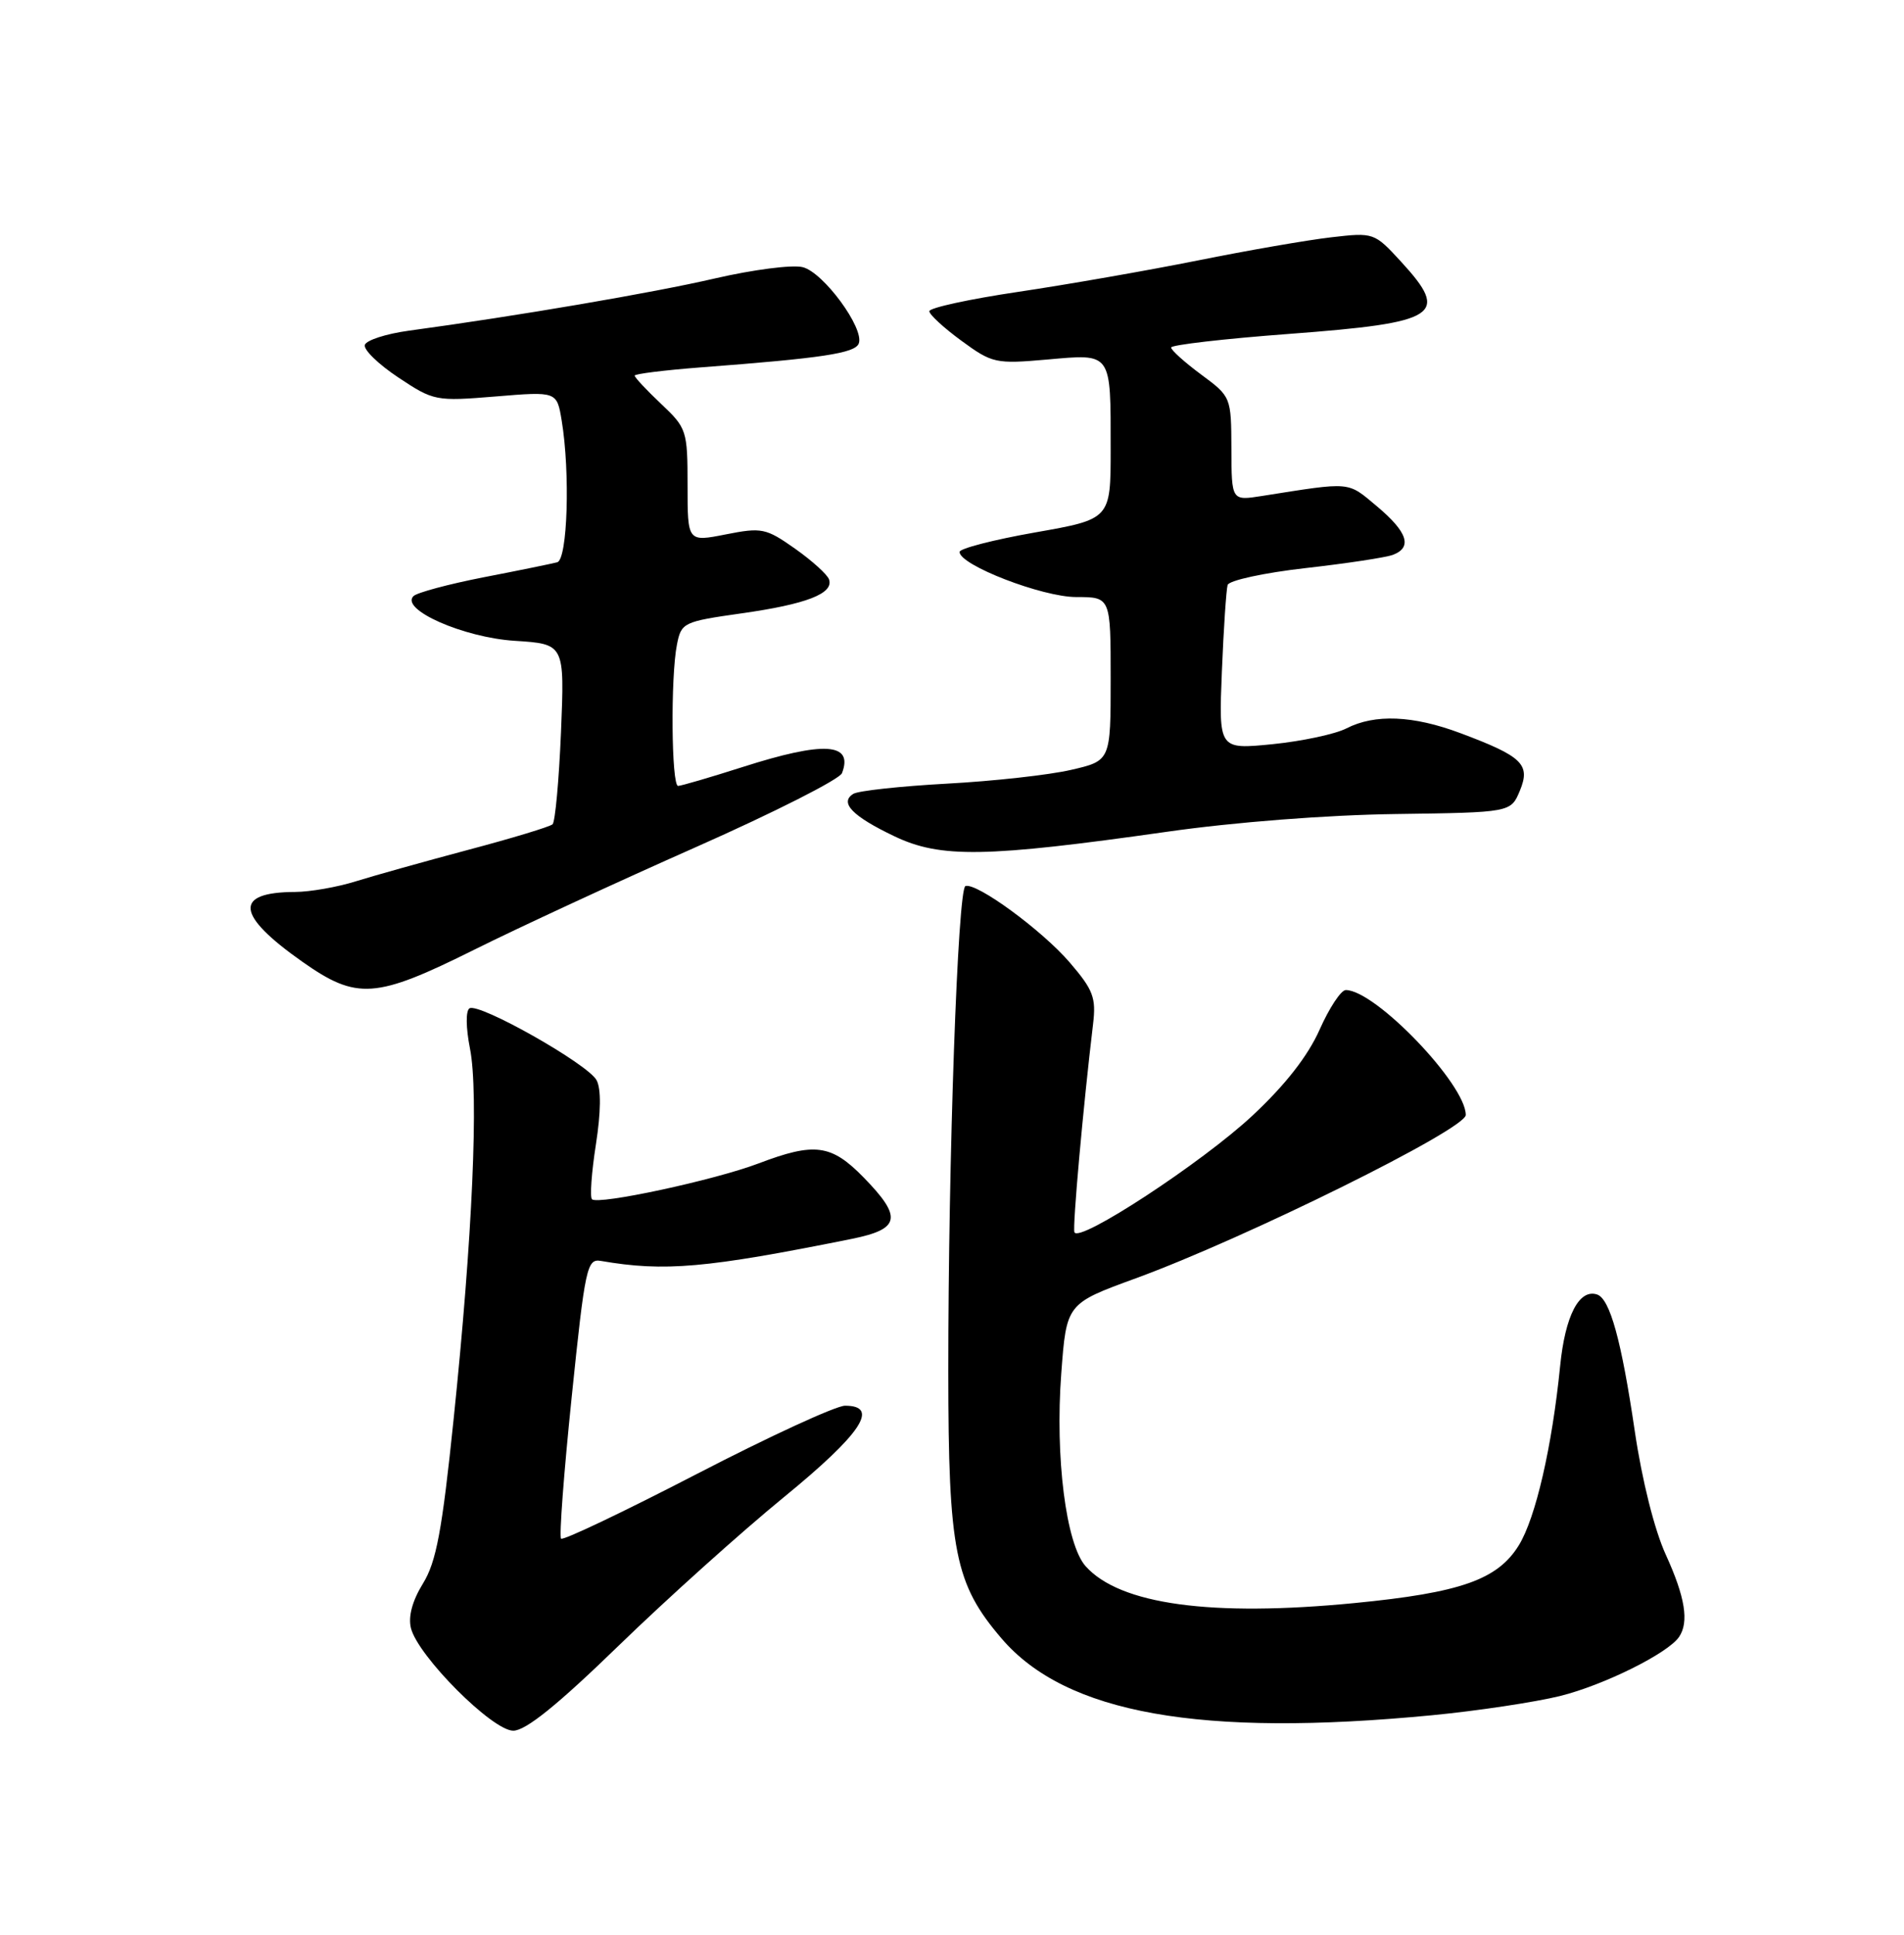 <?xml version="1.0" encoding="UTF-8" standalone="no"?>
<!DOCTYPE svg PUBLIC "-//W3C//DTD SVG 1.1//EN" "http://www.w3.org/Graphics/SVG/1.1/DTD/svg11.dtd" >
<svg xmlns="http://www.w3.org/2000/svg" xmlns:xlink="http://www.w3.org/1999/xlink" version="1.1" viewBox="0 0 252 256">
 <g >
 <path fill="currentColor"
d=" M 81.89 217.74 C 88.28 211.54 98.11 202.71 103.75 198.10 C 114.00 189.72 116.49 186.00 111.84 186.00 C 110.65 186.00 101.81 190.07 92.21 195.04 C 82.60 200.01 74.53 203.86 74.26 203.59 C 73.99 203.33 74.63 194.87 75.67 184.80 C 77.44 167.66 77.69 166.52 79.53 166.84 C 87.95 168.29 93.43 167.81 112.75 163.92 C 119.17 162.62 119.46 161.08 114.30 155.79 C 110.02 151.41 107.82 151.12 100.40 153.94 C 94.58 156.15 79.14 159.47 78.35 158.68 C 78.06 158.39 78.29 155.13 78.87 151.43 C 79.54 147.12 79.57 144.07 78.96 142.93 C 77.82 140.79 63.39 132.64 62.14 133.42 C 61.63 133.73 61.66 135.99 62.20 138.73 C 63.38 144.62 62.54 163.67 60.04 187.76 C 58.51 202.59 57.74 206.68 55.97 209.54 C 54.57 211.82 54.01 213.90 54.39 215.43 C 55.32 219.14 65.16 229.00 67.93 229.00 C 69.58 229.00 73.78 225.61 81.89 217.74 Z  M 189.58 226.95 C 195.58 226.37 203.19 225.22 206.48 224.41 C 212.30 222.96 220.76 218.76 222.23 216.59 C 223.57 214.62 223.03 211.32 220.49 205.75 C 218.98 202.47 217.33 195.88 216.37 189.38 C 214.60 177.35 213.08 171.84 211.37 171.28 C 209.00 170.51 207.15 174.11 206.49 180.74 C 205.42 191.43 203.25 200.85 201.02 204.47 C 198.21 209.02 193.32 210.74 179.29 212.11 C 160.30 213.96 148.20 212.30 143.68 207.23 C 141.09 204.32 139.63 192.80 140.46 181.75 C 141.15 172.49 141.15 172.49 150.33 169.14 C 164.86 163.83 194.00 149.41 194.00 147.53 C 194.00 143.47 182.02 131.00 178.12 131.00 C 177.49 131.00 175.93 133.36 174.65 136.25 C 173.10 139.73 170.11 143.56 165.77 147.61 C 159.11 153.83 142.74 164.55 142.20 163.04 C 141.94 162.31 143.35 146.53 144.67 135.50 C 145.09 132.01 144.69 130.97 141.58 127.35 C 137.93 123.10 129.26 116.75 127.78 117.24 C 126.76 117.58 125.50 153.35 125.51 181.50 C 125.52 205.27 126.37 209.57 132.56 216.80 C 141.07 226.74 158.87 229.91 189.58 226.95 Z  M 62.77 125.66 C 68.67 122.72 81.91 116.60 92.19 112.05 C 102.46 107.50 111.13 103.11 111.44 102.30 C 112.98 98.28 109.08 98.04 98.29 101.49 C 94.00 102.86 90.16 103.98 89.75 103.99 C 88.86 104.00 88.74 89.55 89.60 85.27 C 90.17 82.38 90.45 82.25 98.12 81.16 C 106.71 79.95 110.35 78.54 109.73 76.68 C 109.52 76.03 107.49 74.20 105.23 72.60 C 101.37 69.88 100.82 69.77 96.06 70.71 C 91.00 71.71 91.00 71.71 91.00 64.22 C 91.00 56.96 90.89 56.64 87.50 53.44 C 85.57 51.62 84.00 49.94 84.00 49.70 C 84.00 49.47 87.94 48.98 92.75 48.61 C 108.86 47.39 113.16 46.74 113.66 45.45 C 114.43 43.45 108.98 36.03 106.24 35.35 C 104.88 35.00 99.66 35.68 94.63 36.84 C 86.39 38.75 68.40 41.82 54.08 43.76 C 51.10 44.17 48.50 45.01 48.29 45.63 C 48.08 46.25 50.07 48.19 52.71 49.94 C 57.40 53.06 57.67 53.11 65.60 52.46 C 73.70 51.79 73.70 51.79 74.34 55.64 C 75.48 62.53 75.12 74.03 73.75 74.40 C 73.06 74.58 68.69 75.48 64.03 76.38 C 59.38 77.29 55.19 78.41 54.72 78.88 C 52.95 80.65 61.33 84.35 68.11 84.79 C 74.73 85.21 74.73 85.21 74.25 96.86 C 73.98 103.26 73.48 108.76 73.13 109.07 C 72.78 109.39 67.78 110.91 62.00 112.44 C 56.22 113.98 49.51 115.86 47.07 116.62 C 44.64 117.38 41.04 118.01 39.07 118.02 C 30.90 118.05 31.20 121.05 40.01 127.25 C 47.24 132.34 49.69 132.17 62.77 125.66 Z  M 154.50 110.05 C 163.40 108.78 175.69 107.83 184.73 107.71 C 199.96 107.50 199.96 107.50 201.16 104.62 C 202.60 101.14 201.50 100.08 193.27 97.00 C 187.01 94.66 181.97 94.45 178.20 96.38 C 176.72 97.14 172.30 98.08 168.40 98.47 C 161.30 99.17 161.30 99.17 161.72 88.84 C 161.95 83.15 162.30 78.01 162.48 77.40 C 162.67 76.80 167.30 75.79 172.78 75.17 C 178.26 74.55 183.47 73.76 184.37 73.41 C 186.96 72.42 186.29 70.39 182.25 67.00 C 178.27 63.67 178.99 63.74 167.00 65.63 C 163.00 66.26 163.00 66.26 162.98 59.38 C 162.95 52.53 162.94 52.49 158.98 49.56 C 156.79 47.94 155.00 46.33 155.00 45.98 C 155.00 45.64 162.04 44.82 170.64 44.18 C 190.43 42.69 191.94 41.71 185.43 34.62 C 181.89 30.77 181.82 30.75 176.18 31.40 C 173.06 31.76 165.10 33.14 158.50 34.47 C 151.90 35.79 141.21 37.66 134.75 38.62 C 128.29 39.58 123.00 40.73 123.00 41.18 C 123.00 41.62 124.91 43.38 127.25 45.09 C 131.33 48.08 131.78 48.17 138.63 47.57 C 147.21 46.81 147.00 46.52 147.00 59.43 C 147.00 68.69 147.00 68.69 137.00 70.45 C 131.50 71.42 127.00 72.58 127.00 73.03 C 127.00 74.77 137.94 79.00 142.44 79.00 C 147.00 79.00 147.00 79.00 147.00 89.83 C 147.00 100.66 147.00 100.66 141.75 101.87 C 138.86 102.54 131.47 103.36 125.32 103.69 C 119.17 104.03 113.60 104.63 112.94 105.04 C 111.07 106.20 112.81 108.00 118.37 110.65 C 124.48 113.57 130.41 113.47 154.50 110.05 Z "/>
</g>
</svg>